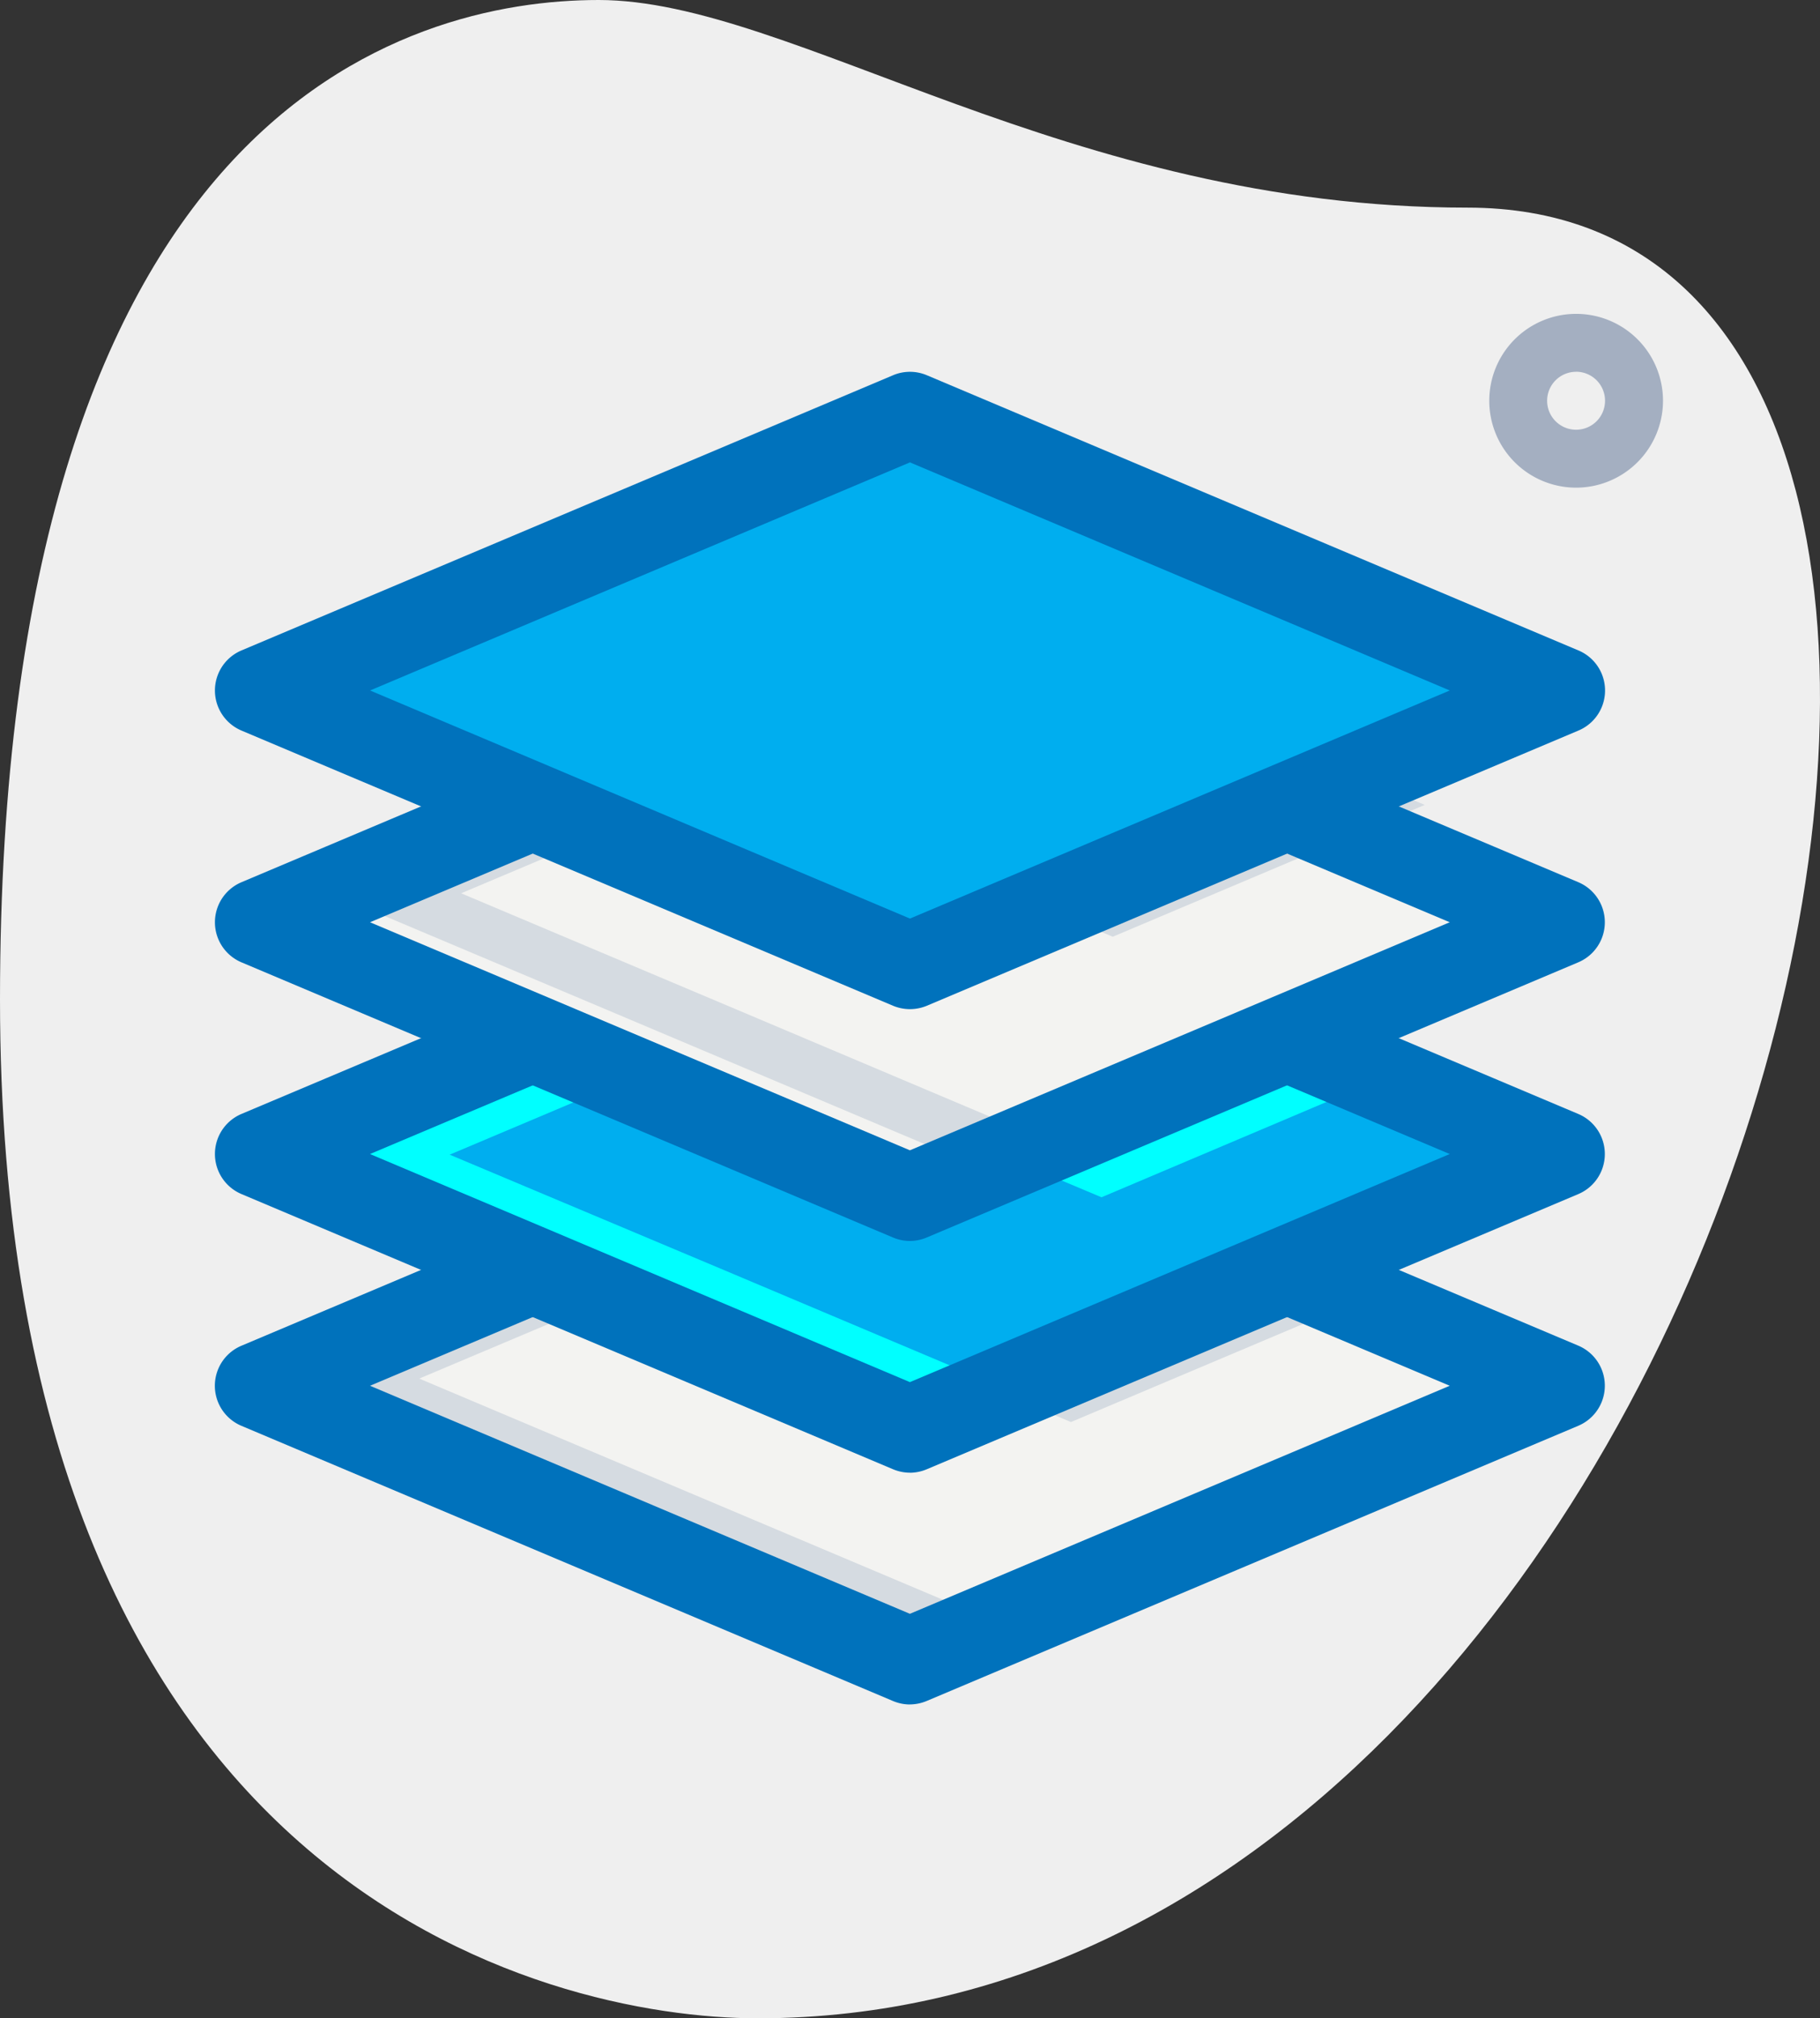<svg xmlns="http://www.w3.org/2000/svg" width="37.084" height="41.111" viewBox="0 0 37.084 41.111">
  <rect x="0" y="0" width="37.084" height="41.111" fill="#333333" stroke="none"/>
  <g id="Group_2537" data-name="Group 2537" transform="translate(0 0)">
    <path id="Path_4698" data-name="Path 4698" d="M3302.29,1124.535c-8.164,0-13.77-4.229-17.7-4.229s-12.2,2.262-12.2,20.358,11.114,20.752,15.441,20.752C3308.093,1161.418,3316.748,1124.535,3302.29,1124.535Z" transform="translate(-3272.39 -1120.306)" fill="#efefef"/>
    <path id="Path_4699" data-name="Path 4699" d="M3639.813,1200.874a1.77,1.77,0,1,1,1.771-1.77A1.772,1.772,0,0,1,3639.813,1200.874Zm0-2.36a.59.59,0,1,0,.59.59A.59.59,0,0,0,3639.813,1198.513Z" transform="translate(-3607.699 -1190.941)" fill="#a4afc1"/>
    <path id="Path_4700" data-name="Path 4700" d="M3362.377,1227.828l-5.595,2.36-7.684,3.246-7.683-3.246-5.595-2.36,13.278-5.606Z" transform="translate(-3330.557 -1213.764)" fill="#f3f3f1"/>
    <path id="Path_4701" data-name="Path 4701" d="M3362.377,1320.583l-5.595,2.36-7.684,3.246-7.683-3.246-5.595-2.36,5.595-2.36,7.683,3.246,7.684-3.246Z" transform="translate(-3330.557 -1301.798)" fill="#f3f3f1"/>
    <path id="Path_4702" data-name="Path 4702" d="M3362.377,1377.472l-5.595,2.36-7.684,3.246-7.683-3.246-5.595-2.36,5.595-2.36,7.683,3.246,7.684-3.246Z" transform="translate(-3330.557 -1353.966)" fill="#00aeef"/>
    <path id="Path_4703" data-name="Path 4703" d="M3362.377,1434.361l-13.278,5.606-13.278-5.606,5.595-2.36,7.683,3.246,7.684-3.246Z" transform="translate(-3330.557 -1406.134)" fill="#f3f3f1"/>
    <path id="Path_4704" data-name="Path 4704" d="M3530.927,1314.357l6.357-2.685-1.329-.561-6.356,2.685Z" transform="translate(-3508.254 -1295.277)" fill="#d5dbe1"/>
    <path id="Path_4705" data-name="Path 4705" d="M3361.85,1315.832l-5.594-2.36,4.265-1.8-1.327-.561-5.594,2.361,5.594,2.36,7.684,3.246,1.328-.56Z" transform="translate(-3346.86 -1295.277)" fill="#d5dbe1"/>
    <path id="Path_4706" data-name="Path 4706" d="M3528.167,1378.246l6.354-2.691-1.33-.56-6.353,2.692Z" transform="translate(-3505.723 -1353.859)" fill="aqua"/>
    <path id="Path_4707" data-name="Path 4707" d="M3359.088,1379.9l-5.6-2.355,4.264-1.8-1.328-.559-5.592,2.366,5.6,2.355,7.687,3.238,1.327-.562Z" transform="translate(-3344.326 -1354.026)" fill="aqua"/>
    <path id="Path_4708" data-name="Path 4708" d="M3520.658,1433.468l6.357-2.685-1.329-.561-6.356,2.685Z" transform="translate(-3498.837 -1404.503)" fill="#d5dbe1"/>
    <path id="Path_4709" data-name="Path 4709" d="M3345.986,1432.583l4.265-1.8-1.326-.561-5.594,2.361,13.278,5.606,1.327-.561Z" transform="translate(-3337.444 -1404.503)" fill="#d5dbe1"/>
    <path id="Path_4710" data-name="Path 4710" d="M3349.1,1222.222l13.278,5.606-13.278,5.606-13.278-5.606Z" transform="translate(-3330.557 -1213.764)" fill="#00aeef"/>
    <path id="Path_4711" data-name="Path 4711" d="M3339.317,1224.535a.9.9,0,0,1-.344-.069l-13.278-5.606a.886.886,0,0,1,0-1.631l13.278-5.606a.884.884,0,0,1,.688,0l13.278,5.606a.885.885,0,0,1,0,1.631l-13.278,5.606A.9.9,0,0,1,3339.317,1224.535Zm-11-6.491,11,4.646,11-4.646-11-4.646Z" transform="translate(-3320.776 -1203.98)" fill="#0072bc"/>
    <path id="Path_4712" data-name="Path 4712" d="M3339.317,1318.049a.893.893,0,0,1-.344-.07l-13.278-5.606a.886.886,0,0,1,0-1.631l5.594-2.361.688,1.631-3.661,1.545,11,4.645,11-4.645-3.663-1.546.688-1.631,5.594,2.361a.886.886,0,0,1,0,1.632l-13.278,5.606a.9.9,0,0,1-.345.07Z" transform="translate(-3320.776 -1292.772)" fill="#0072bc"/>
    <path id="Path_4713" data-name="Path 4713" d="M3339.317,1374.938a.9.9,0,0,1-.344-.07l-13.278-5.606a.886.886,0,0,1,0-1.631l5.594-2.36.688,1.631-3.661,1.545,11,4.646,11-4.646-3.663-1.546.688-1.631,5.594,2.361a.886.886,0,0,1,0,1.632l-13.278,5.606a.9.9,0,0,1-.345.07Z" transform="translate(-3320.776 -1344.941)" fill="#0072bc"/>
    <path id="Path_4714" data-name="Path 4714" d="M3339.317,1431.827a.9.9,0,0,1-.344-.07l-13.278-5.606a.885.885,0,0,1,0-1.631l5.594-2.361.688,1.631-3.661,1.545,11,4.645,11-4.645-3.663-1.546.688-1.631,5.594,2.36a.886.886,0,0,1,0,1.632l-13.278,5.606a.9.9,0,0,1-.345.07Z" transform="translate(-3320.776 -1397.109)" fill="#0072bc"/>
  </g>
</svg>
